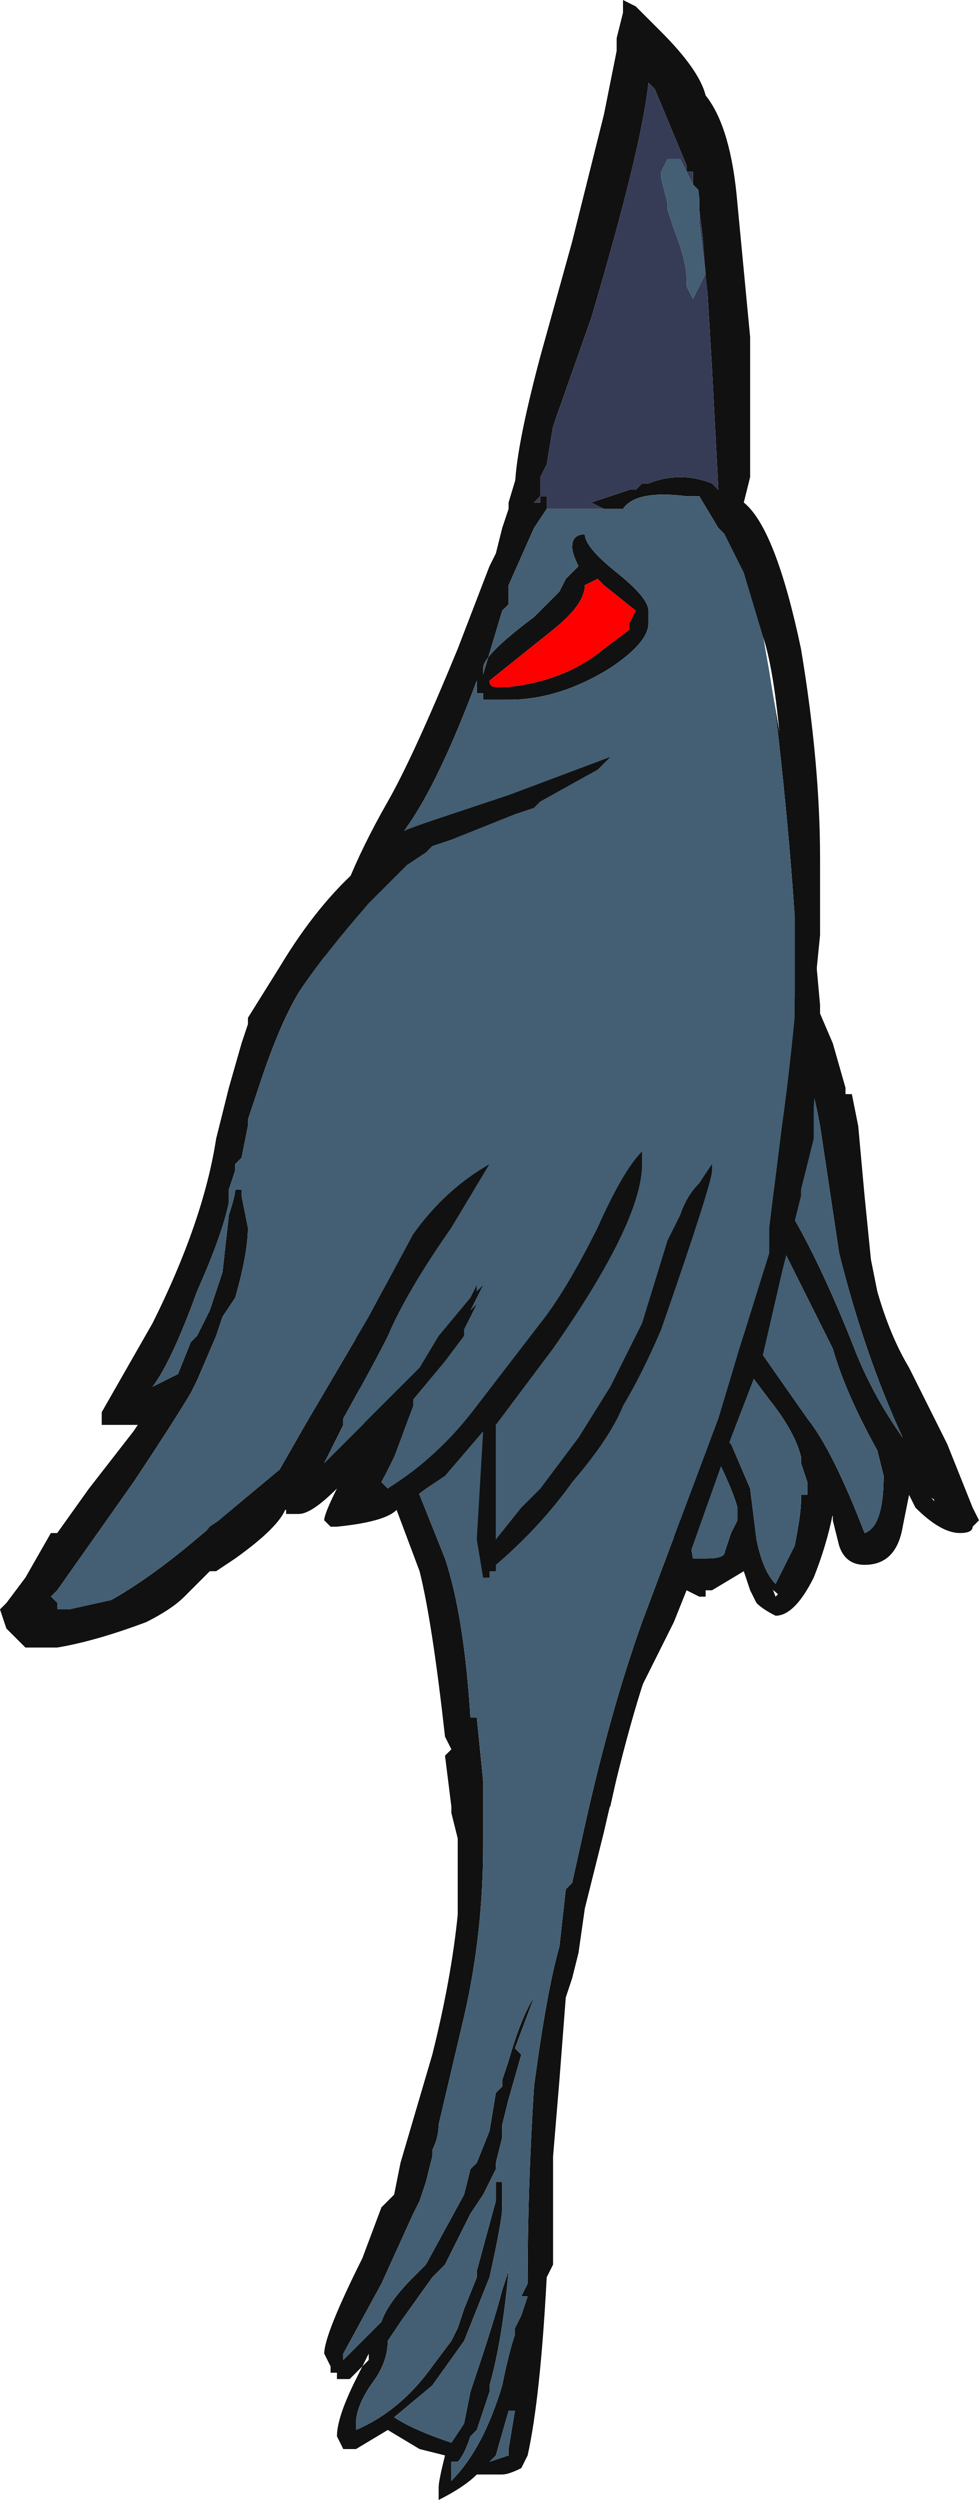 <?xml version="1.0" encoding="UTF-8" standalone="no"?>
<svg xmlns:ffdec="https://www.free-decompiler.com/flash" xmlns:xlink="http://www.w3.org/1999/xlink" ffdec:objectType="frame" height="137.55px" width="53.9px" xmlns="http://www.w3.org/2000/svg">
  <g transform="matrix(1.0, 0.0, 0.0, 1.0, -257.25, 41.65)">
    <use ffdec:characterId="1062" height="19.65" transform="matrix(7.0, 0.0, 0.0, 7.0, 257.25, -41.65)" width="7.7" xlink:href="#shape0"/>
  </g>
  <defs>
    <g id="shape0" transform="matrix(1.0, 0.0, 0.0, 1.0, -36.75, 5.95)">
      <path d="M42.05 6.0 L42.15 6.0 42.2 6.3 42.3 6.3 Q42.45 6.3 42.45 6.25 L42.5 6.1 42.55 6.0 42.55 5.9 Q42.5 5.7 42.2 5.15 L42.5 5.4 42.65 5.75 42.7 6.15 Q42.75 6.4 42.85 6.5 L43.0 6.2 Q43.05 5.95 43.05 5.85 L43.05 5.8 43.1 5.8 43.1 5.7 43.05 5.55 43.05 5.5 Q43.0 5.3 42.8 5.05 L42.65 4.85 42.35 4.4 Q42.5 4.4 42.75 4.7 L43.1 5.2 Q43.3 5.45 43.55 6.1 43.7 6.05 43.7 5.65 L43.65 5.45 Q43.4 5.0 43.3 4.65 L42.9 3.85 42.7 3.2 Q43.05 3.6 43.45 4.6 43.6 5.0 43.85 5.35 43.55 4.7 43.35 3.9 L43.2 2.9 Q43.1 2.35 42.9 1.95 L42.9 1.85 42.9 1.8 Q43.25 2.1 43.35 2.75 L43.55 3.8 Q43.75 4.85 44.35 5.9 L44.35 5.95 43.8 5.7 43.8 6.15 43.5 6.3 43.2 5.8 42.95 6.65 42.6 6.35 42.3 6.5 Q42.05 6.5 42.05 6.3 L42.05 6.0" fill="#111111" fill-rule="evenodd" stroke="none"/>
      <path d="M42.9 1.85 L42.9 1.95 Q43.1 2.35 43.2 2.9 L43.35 3.9 Q43.55 4.7 43.85 5.35 43.6 5.0 43.45 4.6 43.05 3.6 42.7 3.2 L42.9 3.85 43.3 4.65 Q43.4 5.0 43.65 5.45 L43.7 5.65 Q43.7 6.05 43.55 6.1 43.3 5.45 43.1 5.2 L42.75 4.7 Q42.5 4.4 42.35 4.4 L42.65 4.85 42.8 5.05 Q43.0 5.3 43.05 5.5 L43.05 5.55 43.1 5.7 43.1 5.8 43.05 5.8 43.05 5.85 Q43.05 5.95 43.0 6.2 L42.85 6.5 Q42.75 6.4 42.7 6.15 L42.65 5.75 42.5 5.4 42.2 5.15 Q42.5 5.7 42.55 5.9 L42.55 6.0 42.5 6.1 42.45 6.25 Q42.45 6.3 42.3 6.3 L42.2 6.3 42.15 6.0 42.05 6.0 41.75 5.4 41.7 4.75 41.85 2.9 Q42.1 1.75 42.9 1.85" fill="#445f73" fill-rule="evenodd" stroke="none"/>
      <path d="M41.8 -5.65 L42.5 -4.2 42.55 -3.7 42.6 -1.85 43.15 1.4 43.2 1.95 43.2 2.1 43.15 2.75 43.15 3.0 43.05 3.4 43.05 3.45 42.9 4.05 42.75 4.7 42.5 5.35 41.95 6.9 Q41.75 7.35 41.5 8.45 L41.35 9.05 41.3 9.4 41.25 9.6 41.2 9.75 41.15 10.4 41.1 11.0 41.1 11.85 41.05 11.95 Q41.0 12.9 40.9 13.35 L40.85 13.45 Q40.75 13.5 40.7 13.5 L40.5 13.5 Q40.4 13.6 40.2 13.7 L40.2 13.6 Q40.2 13.55 40.25 13.35 L40.05 13.3 39.8 13.15 39.55 13.3 39.45 13.3 39.4 13.2 Q39.4 13.05 39.55 12.75 L39.65 12.55 39.65 12.6 39.5 12.75 39.4 12.75 39.4 12.7 39.35 12.7 39.35 12.65 39.3 12.55 Q39.3 12.4 39.6 11.8 L39.75 11.4 39.85 11.3 39.9 11.05 40.15 10.2 Q40.3 9.6 40.35 9.1 L40.35 8.5 40.3 8.3 40.3 8.25 40.25 7.85 40.3 7.8 40.25 7.7 Q40.15 6.8 40.05 6.4 L39.6 5.2 39.3 1.6 Q39.4 1.05 39.8 0.35 40.0 0.0 40.35 -0.85 L40.6 -1.5 40.65 -1.6 40.7 -1.8 40.75 -1.95 40.75 -2.0 41.2 -3.5 41.8 -5.65 M42.25 -4.45 L42.2 -4.5 42.2 -4.6 42.15 -4.6 42.15 -4.65 41.9 -5.25 41.85 -5.3 Q41.8 -4.8 41.4 -3.45 L41.1 -2.6 41.05 -2.3 41.0 -2.2 41.0 -2.05 40.95 -2.0 41.0 -2.0 41.0 -2.05 41.05 -2.05 41.05 -2.0 41.05 -1.95 40.95 -1.8 40.75 -1.35 40.75 -1.2 40.7 -1.15 40.55 -0.65 40.55 -0.7 Q40.55 -0.8 40.95 -1.1 L41.15 -1.3 41.2 -1.4 41.3 -1.5 Q41.25 -1.6 41.25 -1.65 41.25 -1.75 41.35 -1.75 41.35 -1.65 41.6 -1.45 41.85 -1.25 41.85 -1.15 L41.85 -1.05 Q41.85 -0.9 41.55 -0.7 41.15 -0.45 40.75 -0.45 L40.55 -0.45 40.55 -0.5 40.5 -0.5 40.5 -0.6 Q40.2 0.2 39.95 0.55 39.6 1.05 39.5 1.65 L39.95 5.55 40.25 6.3 Q40.4 6.75 40.45 7.55 L40.5 7.55 40.55 8.05 40.55 8.55 Q40.55 9.25 40.4 9.9 L40.2 10.75 Q40.2 10.85 40.15 10.95 L40.15 11.0 40.1 11.2 40.05 11.35 40.0 11.45 39.75 12.0 39.45 12.55 39.45 12.6 39.75 12.3 Q39.8 12.15 40.0 11.95 L40.1 11.85 40.4 11.3 40.45 11.1 40.5 11.05 40.6 10.8 40.65 10.5 40.7 10.45 40.7 10.4 40.75 10.25 Q40.85 9.9 40.95 9.75 L40.8 10.15 40.85 10.2 40.75 10.55 40.7 10.75 40.7 10.85 40.65 11.05 40.65 11.1 40.55 11.3 40.45 11.45 40.25 11.85 40.15 11.95 39.9 12.3 39.8 12.45 Q39.8 12.6 39.7 12.75 39.55 12.95 39.55 13.1 L39.55 13.15 Q39.9 13.0 40.15 12.65 L40.3 12.45 40.35 12.35 40.4 12.2 40.5 11.95 40.5 11.9 40.65 11.35 40.65 11.2 40.7 11.2 40.7 11.4 Q40.7 11.5 40.6 11.95 L40.4 12.45 40.15 12.8 39.85 13.05 Q40.0 13.15 40.3 13.25 L40.4 13.1 40.45 12.85 40.5 12.7 Q40.65 12.25 40.7 12.05 L40.75 11.9 Q40.7 12.45 40.6 12.8 L40.6 12.85 40.5 13.15 40.45 13.2 Q40.4 13.35 40.35 13.4 L40.3 13.4 40.3 13.55 Q40.55 13.3 40.7 12.8 40.75 12.55 40.8 12.4 L40.8 12.35 40.85 12.25 40.9 12.1 40.85 12.1 40.9 12.0 40.9 11.95 Q40.9 11.25 40.95 10.45 41.05 9.7 41.15 9.35 L41.2 8.9 41.25 8.85 41.35 8.4 Q41.55 7.5 41.8 6.8 L42.4 5.2 42.55 4.7 42.8 3.9 42.8 3.7 42.9 2.9 Q42.95 2.55 43.0 2.05 L43.0 1.25 Q42.95 0.5 42.85 -0.35 42.75 -1.05 42.6 -1.6 L42.4 -1.8 42.25 -2.05 42.15 -2.05 Q41.75 -2.1 41.65 -1.95 L41.5 -1.95 41.4 -2.0 41.7 -2.1 41.75 -2.1 41.8 -2.15 41.85 -2.15 Q42.1 -2.25 42.35 -2.15 L42.4 -2.1 42.35 -3.05 42.3 -3.9 42.25 -4.3 42.25 -4.45 M41.45 -1.4 L41.35 -1.35 Q41.35 -1.2 41.1 -1.0 L40.6 -0.6 Q40.6 -0.55 40.65 -0.55 L40.75 -0.55 Q41.2 -0.6 41.5 -0.85 L41.7 -1.0 41.7 -1.05 41.75 -1.15 41.5 -1.35 41.45 -1.4 M40.75 13.0 L40.65 13.35 40.6 13.4 40.75 13.35 40.75 13.3 40.8 13.0 40.75 13.0" fill="#111111" fill-rule="evenodd" stroke="none"/>
      <path d="M42.25 -4.3 L42.25 -4.2 42.3 -3.8 42.2 -3.6 42.15 -3.7 42.15 -3.75 Q42.15 -3.9 42.05 -4.15 L42.0 -4.3 42.0 -4.35 41.95 -4.55 41.95 -4.6 42.0 -4.7 42.1 -4.7 42.2 -4.5 42.25 -4.45 42.25 -4.3 M41.05 -1.95 L41.5 -1.95 41.65 -1.95 Q41.75 -2.1 42.15 -2.05 L42.25 -2.05 42.4 -1.8 42.6 -1.6 Q42.75 -1.05 42.85 -0.35 42.95 0.5 43.0 1.25 L43.0 2.05 Q42.95 2.55 42.9 2.9 L42.8 3.7 42.8 3.9 42.55 4.7 42.4 5.2 41.8 6.8 Q41.55 7.5 41.35 8.4 L41.25 8.85 41.2 8.9 41.15 9.35 Q41.05 9.7 40.95 10.45 40.9 11.25 40.9 11.95 L40.9 12.0 40.85 12.1 40.9 12.1 40.85 12.25 40.8 12.35 40.8 12.4 Q40.75 12.55 40.7 12.8 40.55 13.3 40.3 13.55 L40.3 13.4 40.35 13.4 Q40.4 13.35 40.45 13.2 L40.5 13.15 40.6 12.85 40.6 12.8 Q40.7 12.45 40.75 11.9 L40.7 12.05 Q40.65 12.25 40.5 12.7 L40.45 12.85 40.4 13.1 40.3 13.25 Q40.0 13.15 39.85 13.05 L40.15 12.8 40.4 12.45 40.6 11.95 Q40.7 11.5 40.7 11.4 L40.7 11.2 40.65 11.2 40.65 11.35 40.5 11.9 40.5 11.95 40.4 12.2 40.35 12.35 40.3 12.45 40.15 12.65 Q39.9 13.0 39.55 13.15 L39.55 13.1 Q39.55 12.95 39.7 12.75 39.8 12.6 39.8 12.45 L39.9 12.3 40.15 11.95 40.25 11.85 40.45 11.45 40.55 11.3 40.65 11.1 40.65 11.05 40.7 10.85 40.7 10.75 40.75 10.55 40.85 10.2 40.8 10.15 40.95 9.75 Q40.85 9.9 40.75 10.25 L40.7 10.4 40.7 10.45 40.65 10.5 40.6 10.8 40.5 11.05 40.45 11.1 40.4 11.3 40.1 11.85 40.0 11.95 Q39.8 12.15 39.75 12.3 L39.45 12.6 39.45 12.55 39.75 12.0 40.0 11.45 40.05 11.35 40.1 11.2 40.15 11.0 40.15 10.95 Q40.2 10.85 40.2 10.75 L40.4 9.9 Q40.55 9.25 40.55 8.55 L40.55 8.05 40.5 7.55 40.45 7.55 Q40.4 6.75 40.25 6.3 L39.95 5.55 39.5 1.65 Q39.6 1.05 39.95 0.55 40.2 0.2 40.5 -0.6 L40.5 -0.5 40.55 -0.5 40.55 -0.45 40.75 -0.45 Q41.15 -0.45 41.55 -0.7 41.85 -0.9 41.85 -1.05 L41.85 -1.15 Q41.85 -1.25 41.6 -1.45 41.35 -1.65 41.35 -1.75 41.25 -1.75 41.25 -1.65 41.25 -1.6 41.3 -1.5 L41.2 -1.4 41.15 -1.3 40.95 -1.1 Q40.55 -0.8 40.55 -0.7 L40.55 -0.65 40.7 -1.15 40.75 -1.2 40.75 -1.35 40.95 -1.8 41.05 -1.95 M40.75 13.0 L40.8 13.0 40.75 13.3 40.75 13.35 40.6 13.4 40.65 13.35 40.75 13.0" fill="#445f73" fill-rule="evenodd" stroke="none"/>
      <path d="M42.25 -4.45 L42.2 -4.5 42.1 -4.7 42.0 -4.7 41.95 -4.6 41.95 -4.55 42.0 -4.35 42.0 -4.3 42.05 -4.15 Q42.15 -3.9 42.15 -3.75 L42.15 -3.7 42.2 -3.6 42.3 -3.8 42.25 -4.2 42.25 -4.3 42.3 -3.9 42.35 -3.05 42.4 -2.1 42.35 -2.15 Q42.1 -2.25 41.85 -2.15 L41.8 -2.15 41.75 -2.1 41.7 -2.1 41.4 -2.0 41.5 -1.95 41.05 -1.95 41.05 -2.0 41.05 -2.05 41.0 -2.05 41.0 -2.0 40.95 -2.0 41.0 -2.05 41.0 -2.2 41.05 -2.3 41.1 -2.6 41.4 -3.45 Q41.8 -4.8 41.85 -5.3 L41.9 -5.25 42.15 -4.65 42.15 -4.6 42.2 -4.6 42.2 -4.5 42.25 -4.45" fill="#363c56" fill-rule="evenodd" stroke="none"/>
      <path d="M41.45 -1.4 L41.5 -1.35 41.75 -1.15 41.7 -1.05 41.7 -1.0 41.5 -0.85 Q41.2 -0.6 40.75 -0.55 L40.65 -0.55 Q40.6 -0.55 40.6 -0.6 L41.1 -1.0 Q41.35 -1.2 41.35 -1.35 L41.45 -1.4" fill="#ff0000" fill-rule="evenodd" stroke="none"/>
      <path d="M42.25 3.35 L42.35 3.2 42.35 3.25 Q42.35 3.35 41.95 4.5 41.8 4.85 41.65 5.1 41.55 5.35 41.25 5.7 41.0 6.05 40.65 6.35 L40.65 6.4 40.6 6.4 40.6 6.45 40.55 6.45 40.5 6.15 40.55 5.3 40.25 5.65 40.1 5.75 39.9 5.9 39.8 5.9 39.45 6.0 39.7 5.45 39.8 5.3 Q39.5 5.6 39.2 5.85 L38.75 6.0 37.45 6.9 37.05 6.6 37.95 5.25 37.55 5.25 37.55 5.15 37.95 4.45 Q38.35 3.65 38.45 3.0 L38.55 2.6 38.65 2.25 38.7 2.1 38.7 2.05 38.95 1.65 Q39.25 1.15 39.6 0.85 39.65 0.75 39.8 0.65 39.85 0.6 40.15 0.5 L40.75 0.3 41.55 0.0 41.45 0.1 41.0 0.35 40.95 0.4 40.8 0.45 40.3 0.65 40.15 0.7 40.1 0.75 39.95 0.85 39.65 1.15 Q39.3 1.55 39.1 1.85 38.95 2.1 38.8 2.55 L38.7 2.85 38.7 2.9 38.65 3.15 38.6 3.2 38.6 3.25 38.55 3.4 38.55 3.5 Q38.5 3.75 38.3 4.2 38.1 4.75 37.95 4.95 L38.15 4.85 38.25 4.6 38.3 4.55 38.4 4.35 38.5 4.05 38.55 3.6 Q38.6 3.45 38.6 3.4 L38.65 3.4 38.65 3.45 38.7 3.7 Q38.7 3.9 38.6 4.25 L38.5 4.4 38.45 4.55 38.3 4.9 38.25 5.0 Q38.1 5.25 37.8 5.7 L37.2 6.55 37.15 6.6 37.15 6.7 37.2 6.8 Q37.65 6.7 38.35 6.1 L38.95 5.6 39.15 5.25 39.65 4.4 40.0 3.75 Q40.25 3.4 40.6 3.2 L40.6 3.2 40.3 3.7 Q39.95 4.2 39.8 4.55 39.7 4.75 39.45 5.2 L39.45 5.25 39.3 5.55 40.05 4.8 40.2 4.55 40.45 4.25 40.5 4.15 40.5 4.2 40.55 4.15 40.45 4.35 40.5 4.3 40.4 4.5 40.4 4.55 40.25 4.75 40.0 5.05 40.0 5.1 39.85 5.5 39.75 5.7 39.8 5.75 Q40.2 5.5 40.5 5.1 L41.0 4.45 Q41.2 4.2 41.45 3.7 41.65 3.25 41.8 3.1 L41.8 3.2 Q41.8 3.65 41.1 4.65 L40.65 5.25 40.65 6.15 40.85 5.9 41.0 5.75 41.3 5.35 41.55 4.95 41.8 4.45 42.0 3.8 42.1 3.6 Q42.15 3.45 42.25 3.35" fill="#111111" fill-rule="evenodd" stroke="none"/>
      <path d="M41.45 0.1 Q41.75 0.0 42.0 0.15 42.1 0.3 42.15 0.5 L42.25 0.9 42.3 1.65 42.35 2.45 42.25 3.35 Q42.15 3.45 42.1 3.6 L42.0 3.8 41.8 4.45 41.55 4.95 41.3 5.35 41.0 5.75 40.85 5.9 40.65 6.15 40.65 5.25 41.1 4.65 Q41.8 3.65 41.8 3.2 L41.8 3.1 Q41.65 3.25 41.45 3.7 41.2 4.2 41.0 4.45 L40.5 5.1 Q40.2 5.5 39.8 5.75 L39.75 5.7 39.85 5.5 40.0 5.1 40.0 5.05 40.25 4.75 40.4 4.55 40.4 4.5 40.5 4.3 40.45 4.35 40.55 4.15 40.5 4.2 40.5 4.15 40.45 4.25 40.2 4.55 40.05 4.8 39.3 5.55 39.45 5.25 39.45 5.2 Q39.7 4.75 39.8 4.55 39.95 4.2 40.3 3.7 L40.6 3.2 40.6 3.2 Q40.25 3.4 40.0 3.75 L39.65 4.4 39.15 5.25 38.95 5.6 38.35 6.1 Q37.65 6.7 37.2 6.8 L37.15 6.7 37.15 6.6 37.2 6.55 37.8 5.7 Q38.1 5.25 38.25 5.0 L38.3 4.9 38.45 4.55 38.5 4.4 38.6 4.25 Q38.7 3.9 38.7 3.7 L38.65 3.45 38.65 3.4 38.6 3.4 Q38.6 3.45 38.55 3.6 L38.5 4.05 38.4 4.35 38.3 4.55 38.25 4.6 38.15 4.85 37.95 4.95 Q38.1 4.75 38.3 4.2 38.5 3.75 38.55 3.5 L38.55 3.4 38.6 3.25 38.6 3.2 38.65 3.15 38.7 2.9 38.7 2.85 38.8 2.55 Q38.95 2.1 39.1 1.85 39.3 1.55 39.65 1.15 L39.95 0.85 40.1 0.75 40.15 0.7 40.3 0.65 40.8 0.45 40.95 0.4 41.0 0.35 41.45 0.1" fill="#445f73" fill-rule="evenodd" stroke="none"/>
      <path d="M41.65 -5.85 L41.65 -5.95 41.75 -5.9 41.95 -5.7 Q42.25 -5.4 42.3 -5.2 42.5 -4.95 42.55 -4.35 L42.65 -3.3 42.65 -2.2 42.6 -2.0 Q42.85 -1.8 43.05 -0.85 43.2 0.05 43.2 0.8 L43.2 1.4 43.15 1.9 43.3 2.25 43.4 2.6 43.4 2.65 43.45 2.65 43.5 2.9 43.55 3.45 43.6 3.95 43.65 4.2 Q43.75 4.55 43.9 4.8 L44.2 5.4 44.4 5.9 44.45 6.0 44.4 6.05 Q44.4 6.1 44.3 6.1 44.15 6.1 43.95 5.9 L43.9 5.8 43.85 6.05 Q43.8 6.35 43.55 6.35 43.4 6.35 43.35 6.2 L43.3 6.0 43.3 5.95 Q43.25 6.2 43.15 6.45 43.0 6.75 42.85 6.75 42.75 6.7 42.7 6.65 L42.65 6.55 42.6 6.4 42.35 6.55 42.3 6.55 42.3 6.6 42.25 6.6 42.15 6.55 42.05 6.8 41.8 7.3 Q41.7 7.5 41.65 7.8 L41.55 8.25 41.5 8.25 41.5 8.05 Q41.5 7.9 41.6 7.6 41.65 7.35 41.7 7.2 41.8 6.95 41.95 6.75 L42.05 6.5 42.0 6.4 Q42.0 6.35 42.1 6.35 L42.2 6.35 42.3 6.4 Q42.35 6.4 42.5 6.25 L42.6 6.25 Q42.6 6.2 42.65 6.2 42.7 6.2 42.85 6.6 43.0 6.45 43.05 6.25 L43.15 5.9 43.2 5.65 43.15 5.6 43.2 5.55 43.25 5.6 43.3 5.75 43.4 5.9 43.45 6.05 Q43.45 6.15 43.55 6.2 L43.55 6.25 Q43.65 6.25 43.7 6.1 L43.75 5.95 43.75 5.75 43.8 5.65 43.8 5.6 Q43.8 5.5 43.85 5.55 43.9 5.55 43.9 5.65 L44.1 5.85 44.05 5.7 44.0 5.45 43.85 5.2 43.75 4.9 43.55 4.35 43.5 4.05 Q43.4 4.0 43.4 3.6 L43.35 3.15 43.35 2.9 43.3 2.7 Q43.25 2.65 43.2 2.55 L43.15 2.45 Q43.05 2.3 43.05 2.2 L43.05 1.95 Q43.05 1.9 43.05 1.85 L43.1 1.85 Q43.0 1.55 43.0 1.05 L42.9 0.05 Q42.85 -0.65 42.75 -0.95 L42.6 -1.45 42.35 -1.95 42.35 -2.05 42.5 -2.1 42.4 -2.85 42.3 -3.8 Q42.25 -4.5 42.2 -4.8 42.1 -5.0 41.85 -5.4 L41.8 -5.45 Q41.8 -4.9 41.4 -3.55 40.95 -2.15 40.9 -1.9 L40.85 -1.85 Q40.8 -2.0 40.8 -2.1 40.8 -2.4 41.0 -3.15 L41.25 -4.05 41.5 -5.05 41.6 -5.55 41.6 -5.65 41.65 -5.85 M37.2 6.1 L37.45 5.75 37.8 5.3 Q38.0 5.0 38.1 4.9 L38.15 4.9 38.15 4.95 Q38.15 5.2 37.65 5.85 L37.4 6.25 37.3 6.25 37.3 6.3 37.1 6.55 37.2 6.65 37.2 6.7 37.3 6.7 37.75 6.6 37.75 6.55 Q37.85 6.55 37.9 6.5 L38.2 6.3 38.4 6.05 39.15 5.55 39.2 5.55 39.2 5.65 39.25 5.6 39.3 5.6 39.4 5.55 39.55 5.35 39.6 5.35 39.65 5.3 39.75 5.25 39.8 5.25 39.8 5.3 39.75 5.4 Q39.75 5.5 39.55 5.85 L39.8 5.8 39.85 5.8 39.9 5.85 Q39.9 6.0 39.4 6.05 L39.35 6.05 39.3 6.0 Q39.3 5.95 39.4 5.75 39.2 5.95 39.1 5.95 L39.0 5.95 39.0 5.9 Q38.95 6.05 38.6 6.3 L38.45 6.4 38.4 6.4 38.2 6.6 Q38.1 6.7 37.9 6.8 37.5 6.95 37.2 7.0 L36.95 7.0 36.8 6.85 36.75 6.7 36.8 6.65 36.95 6.45 37.15 6.1 37.2 6.1" fill="#111111" fill-rule="evenodd" stroke="none"/>
    </g>
  </defs>
</svg>
